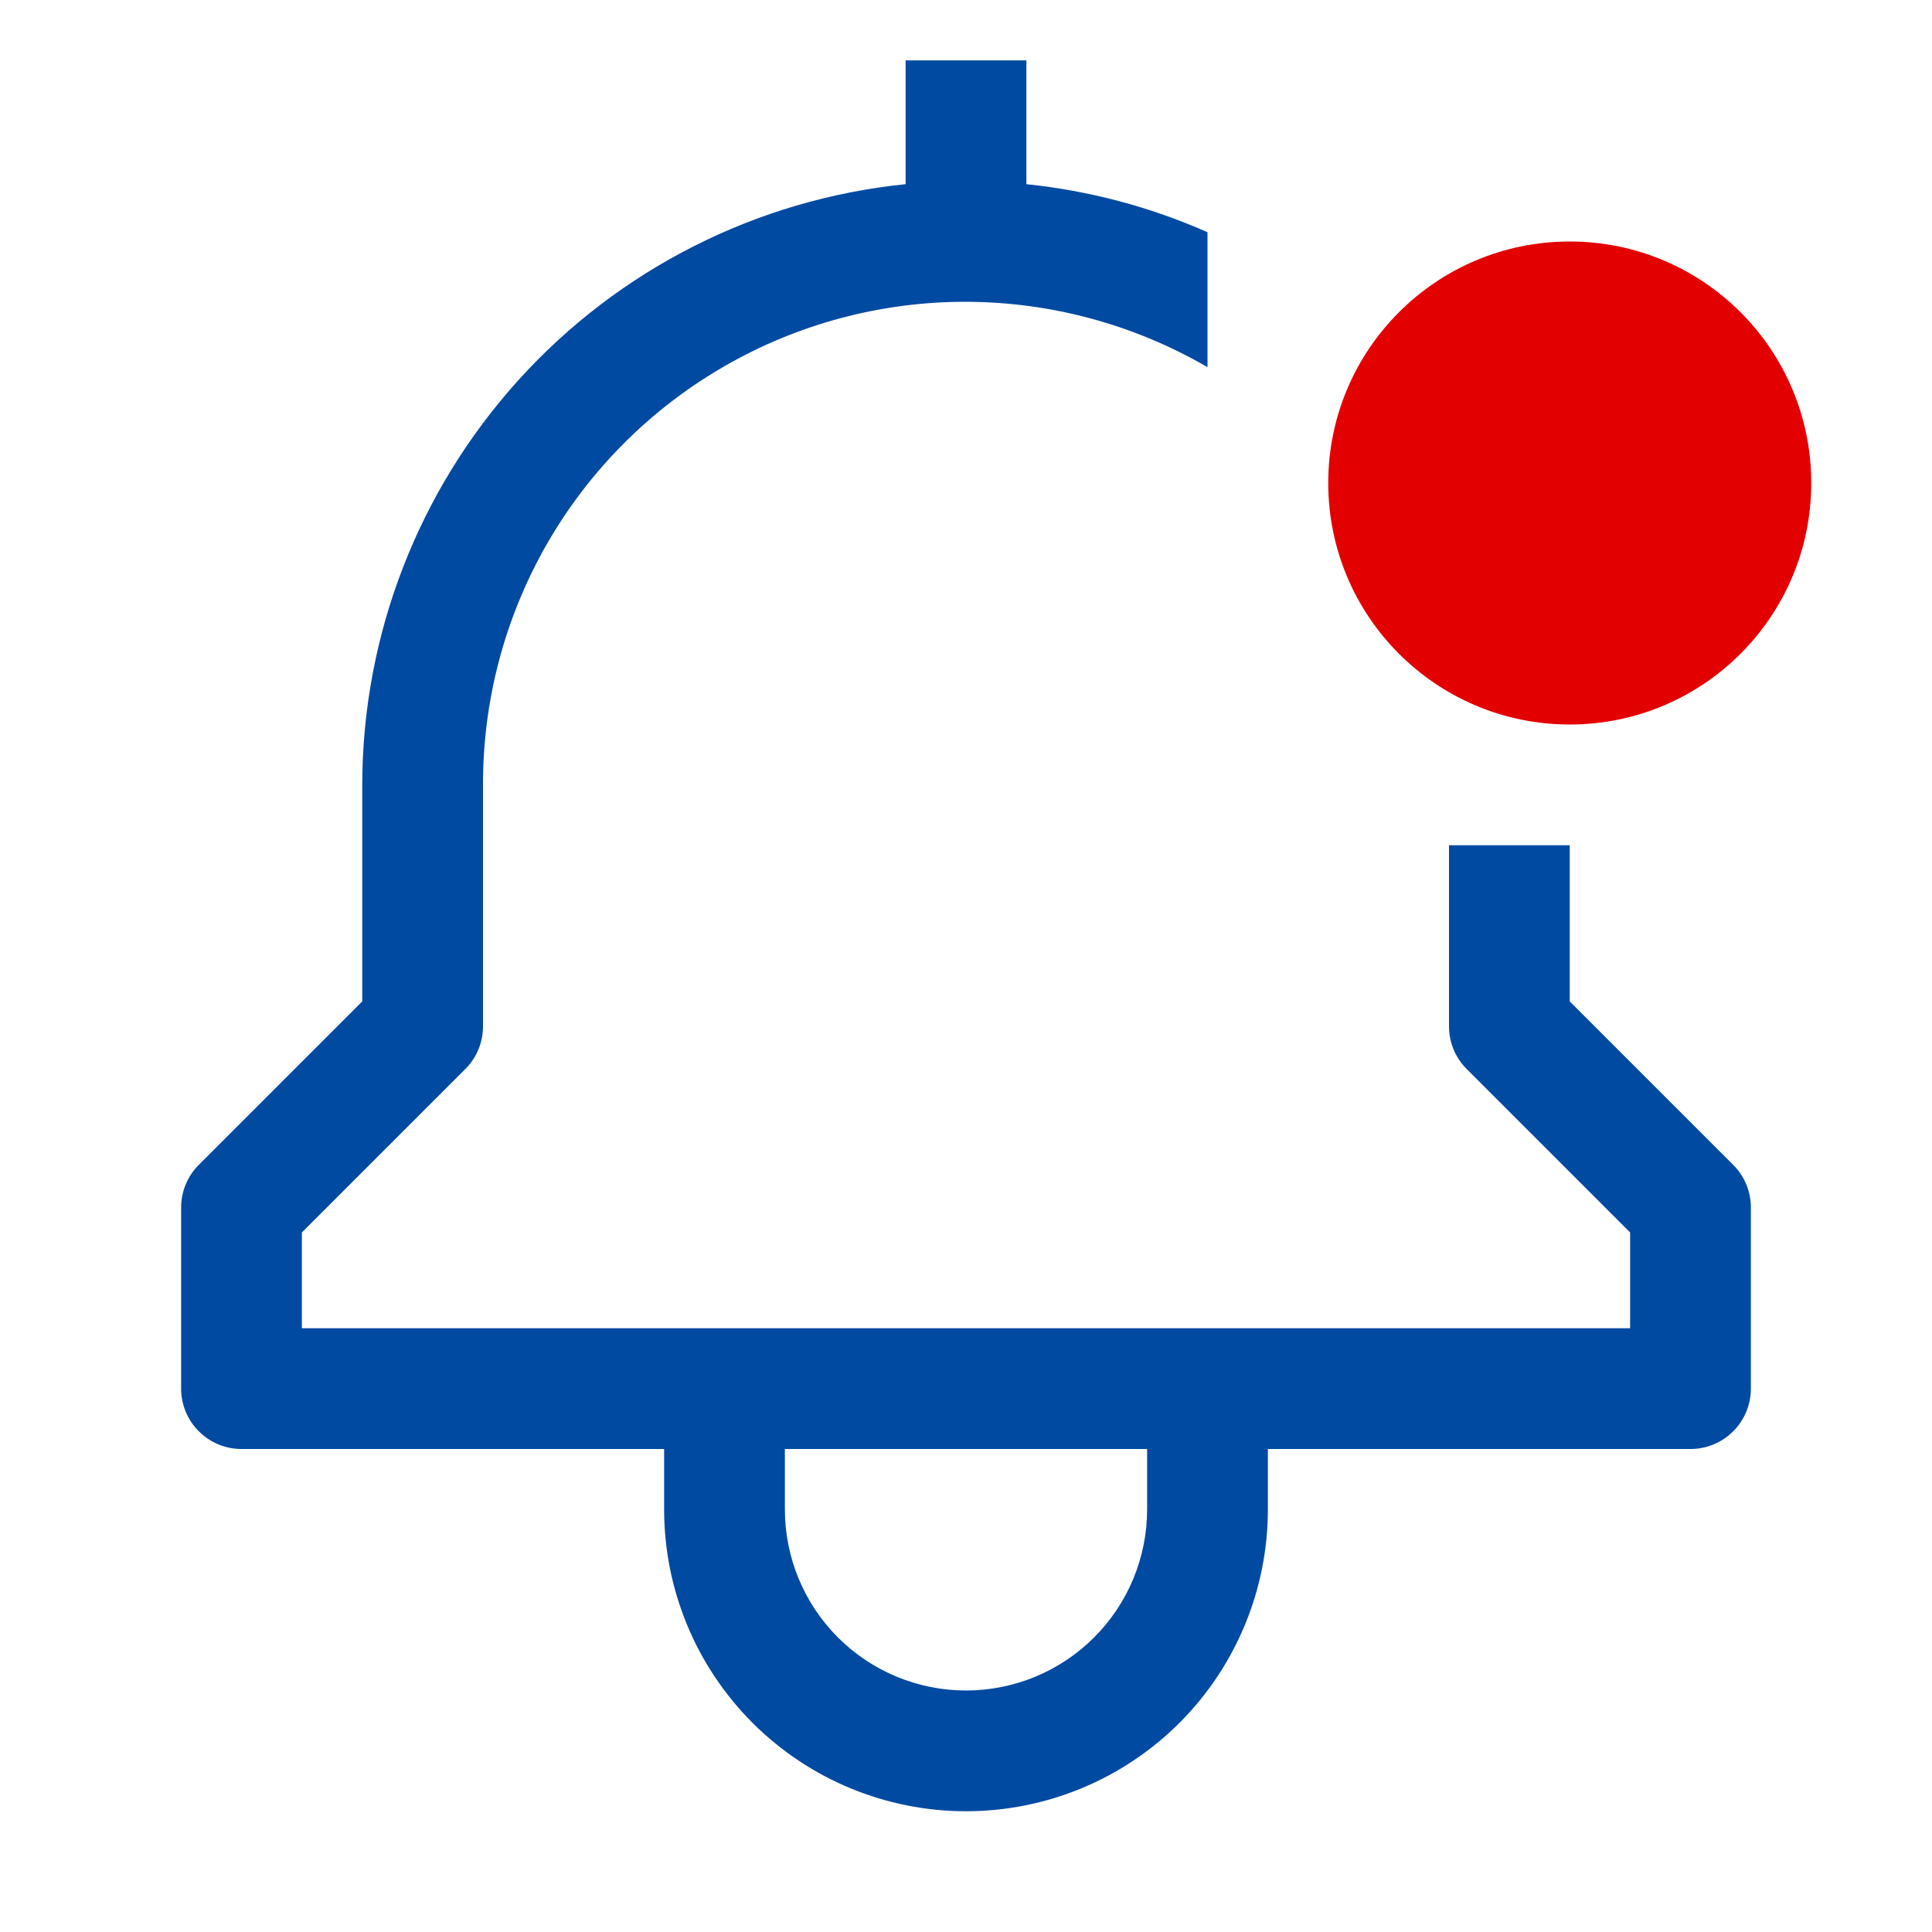 <svg width="24" height="24" viewBox="0 0 24 24" fill="none" xmlns="http://www.w3.org/2000/svg">
<path d="M19.5 12.44V10.5H18V12.75C18 12.949 18.079 13.14 18.22 13.28L20.25 15.31V16.5H3.75V15.31L5.78 13.28C5.921 13.14 6 12.949 6 12.75V9.75C5.998 8.696 6.274 7.66 6.8 6.747C7.327 5.834 8.085 5.076 8.998 4.55C9.911 4.023 10.947 3.747 12 3.749C13.054 3.751 14.089 4.032 15 4.561V2.885C14.286 2.569 13.527 2.368 12.75 2.288V0.75H11.25V2.288C9.401 2.476 7.687 3.343 6.441 4.721C5.194 6.1 4.502 7.891 4.5 9.75V12.44L2.47 14.47C2.329 14.61 2.25 14.801 2.25 15V17.25C2.25 17.449 2.329 17.64 2.47 17.78C2.61 17.921 2.801 18 3 18H8.25V18.75C8.25 19.745 8.645 20.698 9.348 21.402C10.052 22.105 11.005 22.5 12 22.5C12.995 22.5 13.948 22.105 14.652 21.402C15.355 20.698 15.75 19.745 15.75 18.75V18H21C21.199 18 21.39 17.921 21.53 17.78C21.671 17.64 21.75 17.449 21.75 17.25V15C21.75 14.801 21.671 14.61 21.53 14.47L19.5 12.44ZM14.25 18.75C14.25 19.347 14.013 19.919 13.591 20.341C13.169 20.763 12.597 21 12 21C11.403 21 10.831 20.763 10.409 20.341C9.987 19.919 9.75 19.347 9.75 18.75V18H14.25V18.75Z" fill="#004AA2"/>
<path d="M19.5 9C21.157 9 22.5 7.657 22.5 6C22.5 4.343 21.157 3 19.5 3C17.843 3 16.5 4.343 16.5 6C16.5 7.657 17.843 9 19.5 9Z" fill="#E30000"/>
</svg>
